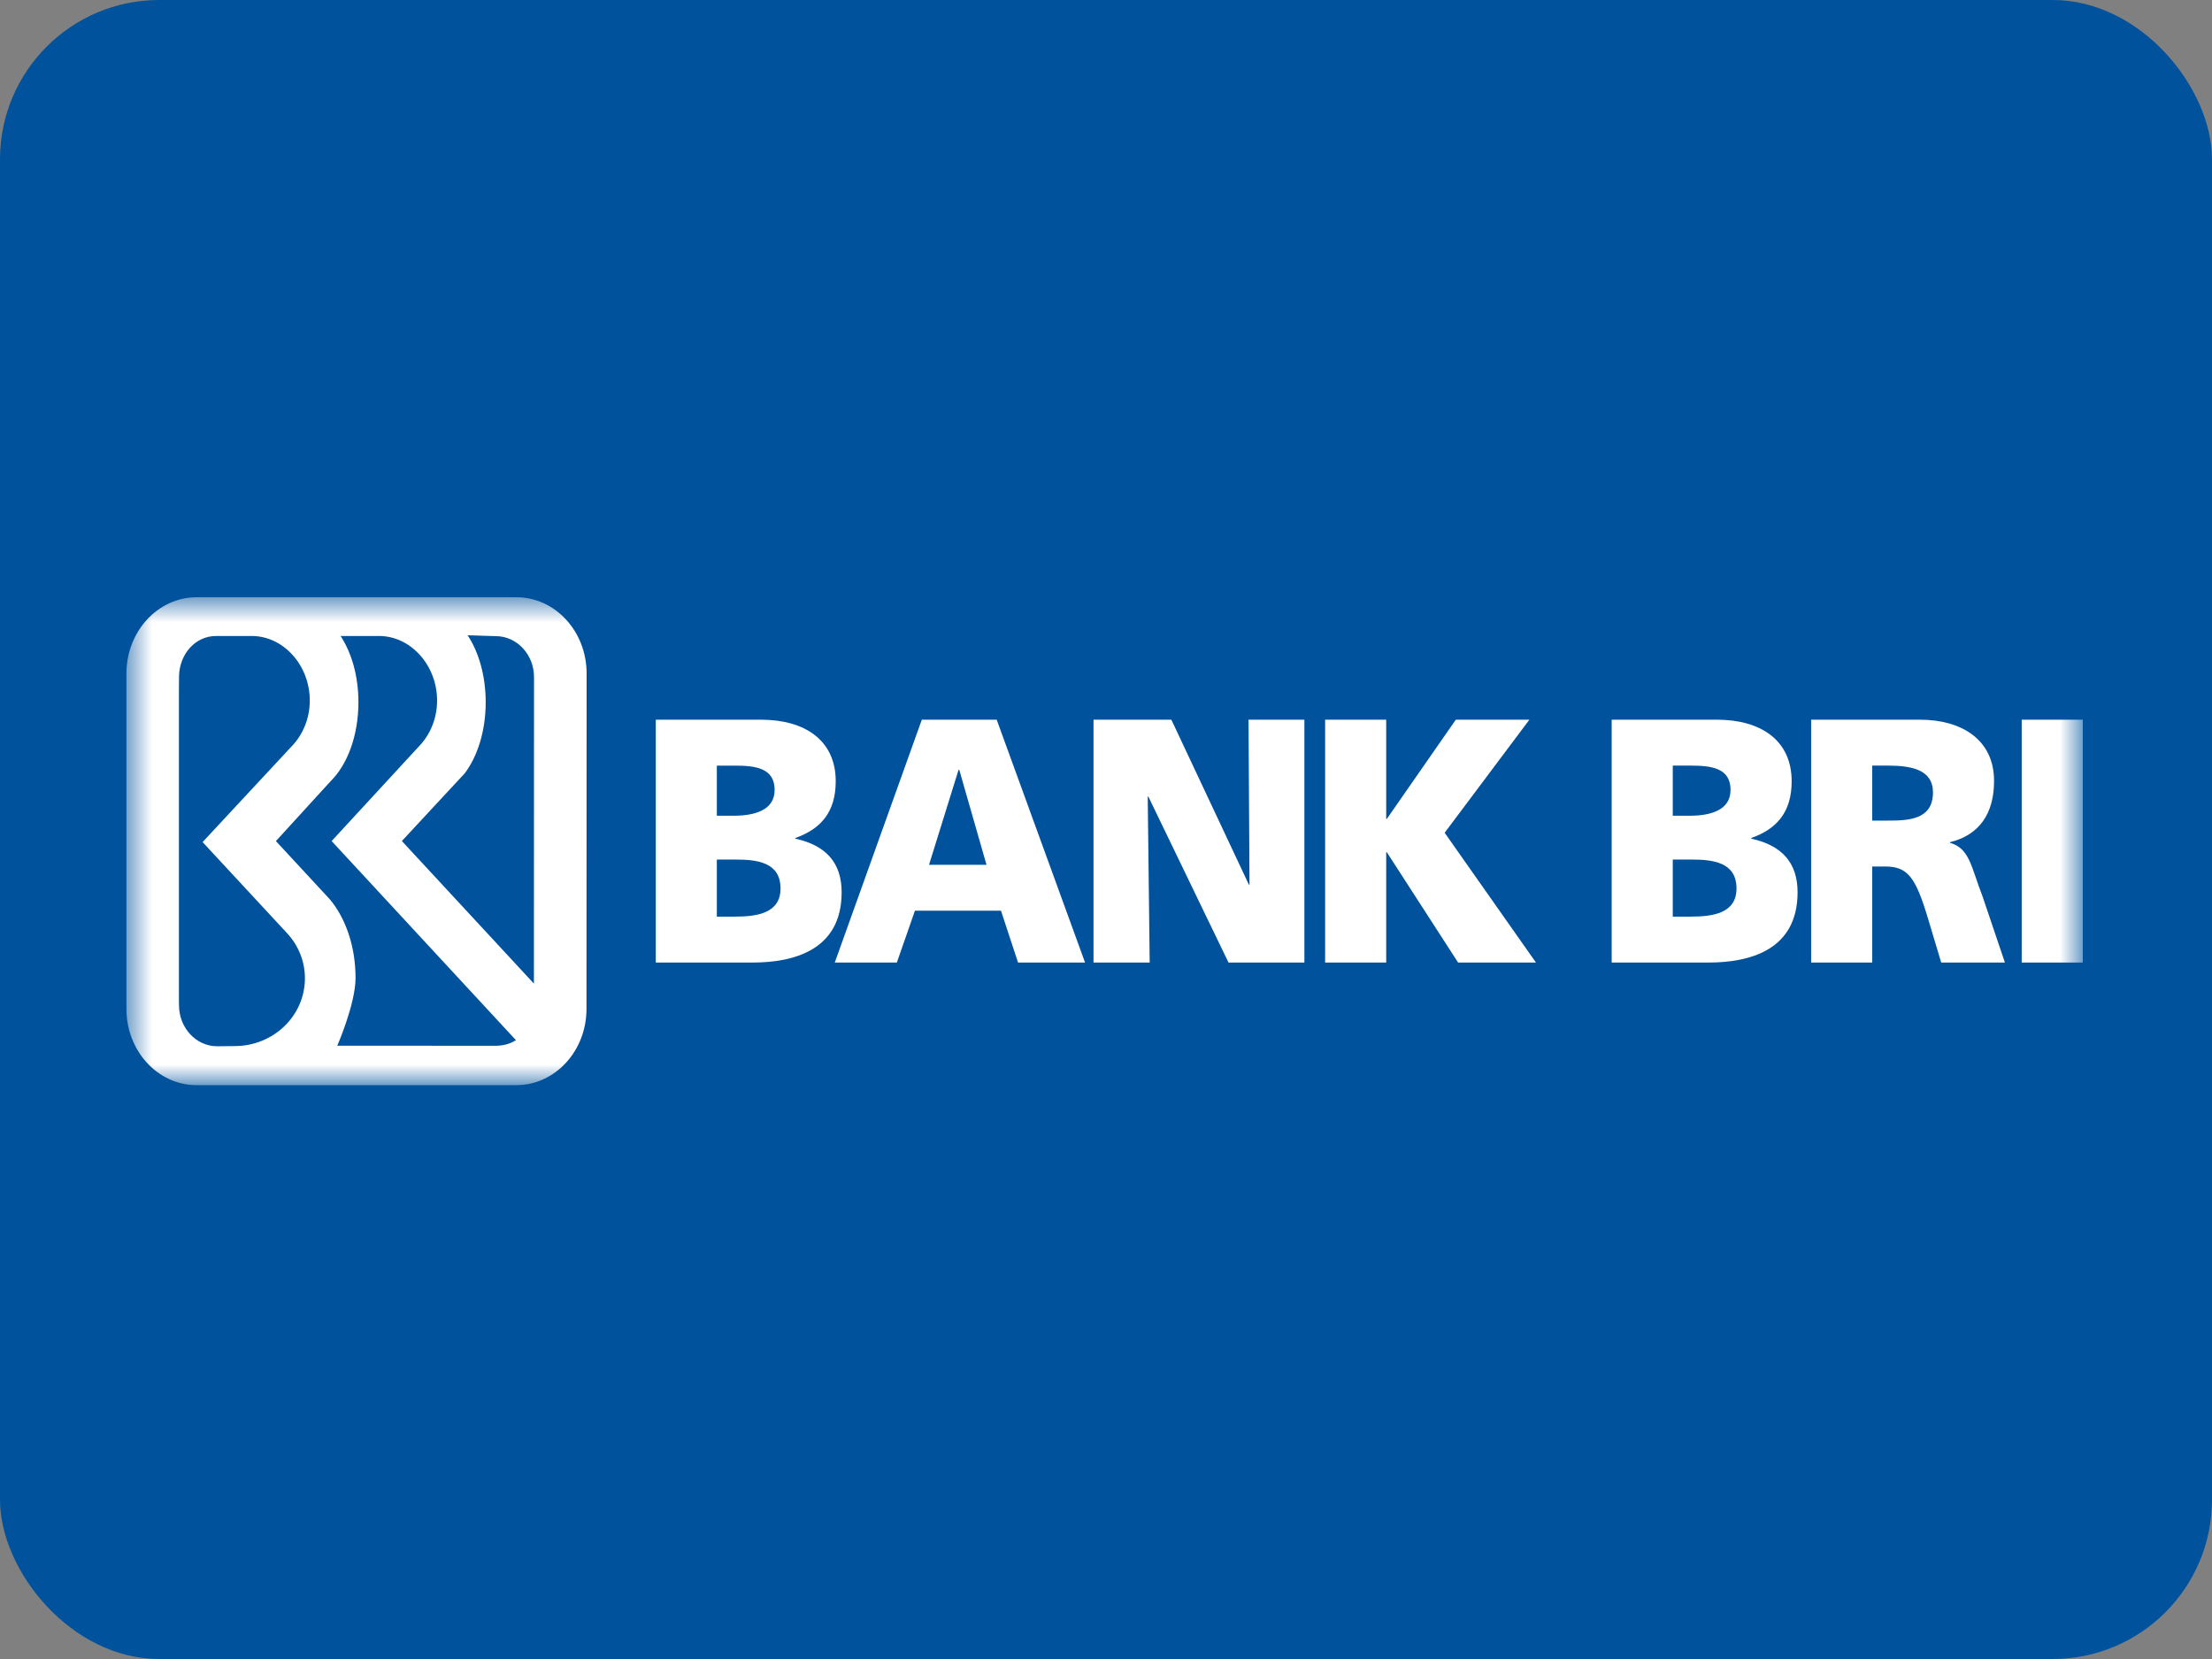 <svg width="80" height="60" viewBox="0 0 80 60" fill="none" xmlns="http://www.w3.org/2000/svg">
<rect x="0" y="0" width="80" height="60" fill="#808080" stroke="none"/>
<rect width="80" height="60" rx="5.761" fill="#00529C"/>
<path fill-rule="evenodd" clip-rule="evenodd" d="M23.717 26.029H27.53C29.074 26.029 30.225 26.747 30.225 28.257C30.225 29.364 29.691 29.98 28.764 30.307V30.332C29.869 30.572 30.439 31.201 30.439 32.27C30.439 34.372 28.693 34.812 27.208 34.812H23.717V26.029ZM25.925 29.502H26.543C27.267 29.502 28.016 29.313 28.016 28.57C28.016 27.766 27.303 27.69 26.566 27.69H25.925V29.502ZM25.925 33.151H26.579C27.386 33.151 28.229 33.025 28.229 32.132C28.229 31.176 27.363 31.087 26.602 31.087H25.925V33.151Z" fill="white"/>
<path fill-rule="evenodd" clip-rule="evenodd" d="M33.339 26.029H36.047L39.242 34.811H36.819L36.202 32.937H33.09L32.436 34.811H30.191L33.339 26.029ZM34.693 27.841H34.668L33.6 31.276H35.678L34.693 27.841Z" fill="white"/>
<path fill-rule="evenodd" clip-rule="evenodd" d="M39.549 26.029H42.364L45.167 31.994H45.19L45.155 26.029H47.175V34.812H44.431L41.532 28.81H41.509L41.58 34.812H39.549V26.029Z" fill="white"/>
<path fill-rule="evenodd" clip-rule="evenodd" d="M47.925 26.029H50.134V29.616H50.157L52.651 26.029H55.312L52.248 30.118L55.55 34.812H52.734L50.157 30.823H50.134V34.812H47.925V26.029Z" fill="white"/>
<path fill-rule="evenodd" clip-rule="evenodd" d="M58.289 26.029H62.102C63.646 26.029 64.798 26.747 64.798 28.257C64.798 29.364 64.265 29.98 63.338 30.307V30.332C64.442 30.572 65.012 31.201 65.012 32.27C65.012 34.372 63.266 34.812 61.782 34.812H58.289V26.029ZM60.498 29.502H61.116C61.84 29.502 62.588 29.313 62.588 28.57C62.588 27.766 61.876 27.689 61.14 27.689H60.498V29.502ZM60.498 33.151H61.152C61.959 33.151 62.803 33.025 62.803 32.132C62.803 31.176 61.936 31.087 61.176 31.087H60.498V33.151Z" fill="white"/>
<path fill-rule="evenodd" clip-rule="evenodd" d="M65.502 26.029H69.445C70.918 26.029 72.118 26.733 72.118 28.244C72.118 29.414 71.595 30.194 70.527 30.458V30.483C71.238 30.685 71.286 31.351 71.702 32.421L72.51 34.811H70.206L69.731 33.227C69.279 31.717 68.994 31.338 68.174 31.338H67.711V34.811H65.502V26.029ZM67.71 29.678H68.293C69.005 29.678 69.909 29.652 69.909 28.658C69.909 27.841 69.135 27.689 68.293 27.689H67.71V29.678Z" fill="white"/>
<mask id="mask0_2404_7496" style="mask-type:luminance" maskUnits="userSpaceOnUse" x="4" y="21" width="72" height="19">
<path fill-rule="evenodd" clip-rule="evenodd" d="M4.572 39.247H75.327V21.6H4.572V39.247Z" fill="white"/>
</mask>
<g mask="url(#mask0_2404_7496)">
<path fill-rule="evenodd" clip-rule="evenodd" d="M73.118 34.812H75.327V26.029H73.118V34.812Z" fill="white"/>
<path fill-rule="evenodd" clip-rule="evenodd" d="M18.675 21.6H7.113C5.71 21.6 4.572 22.835 4.572 24.359V24.388V36.489C4.572 37.998 5.689 39.224 7.074 39.247H18.669C20.073 39.247 21.211 38.012 21.211 36.489L21.216 24.359C21.216 22.835 20.079 21.6 18.675 21.6ZM8.488 37.833L7.857 37.84C7.093 37.84 6.474 37.176 6.474 36.356L6.471 36.239V25.037L6.475 24.434C6.503 23.64 7.072 23.001 7.818 23.001H9.1C10.262 23.001 11.204 24.072 11.204 25.335C11.204 25.959 10.973 26.526 10.599 26.938L7.327 30.455L10.394 33.763C10.789 34.194 11.028 34.762 11.028 35.383C11.028 36.736 9.891 37.833 8.488 37.833ZM17.915 37.822L12.198 37.819C12.198 37.819 12.859 36.306 12.859 35.369C12.859 34.227 12.498 33.206 11.934 32.531L9.979 30.419L11.974 28.235C12.568 27.643 12.963 26.593 12.963 25.397C12.963 24.45 12.716 23.611 12.318 23.001H13.703C14.866 23.001 15.808 24.072 15.808 25.335C15.808 25.959 15.577 26.526 15.203 26.938L11.994 30.418L18.659 37.618C18.448 37.759 18.182 37.822 17.915 37.822ZM19.31 35.574L14.534 30.417L16.809 27.967C17.272 27.354 17.566 26.43 17.566 25.397C17.566 24.444 17.315 23.584 16.913 22.975L17.932 23.007C18.695 23.007 19.314 23.672 19.314 24.492L19.31 35.574Z" fill="white"/>
</g>
</svg>
